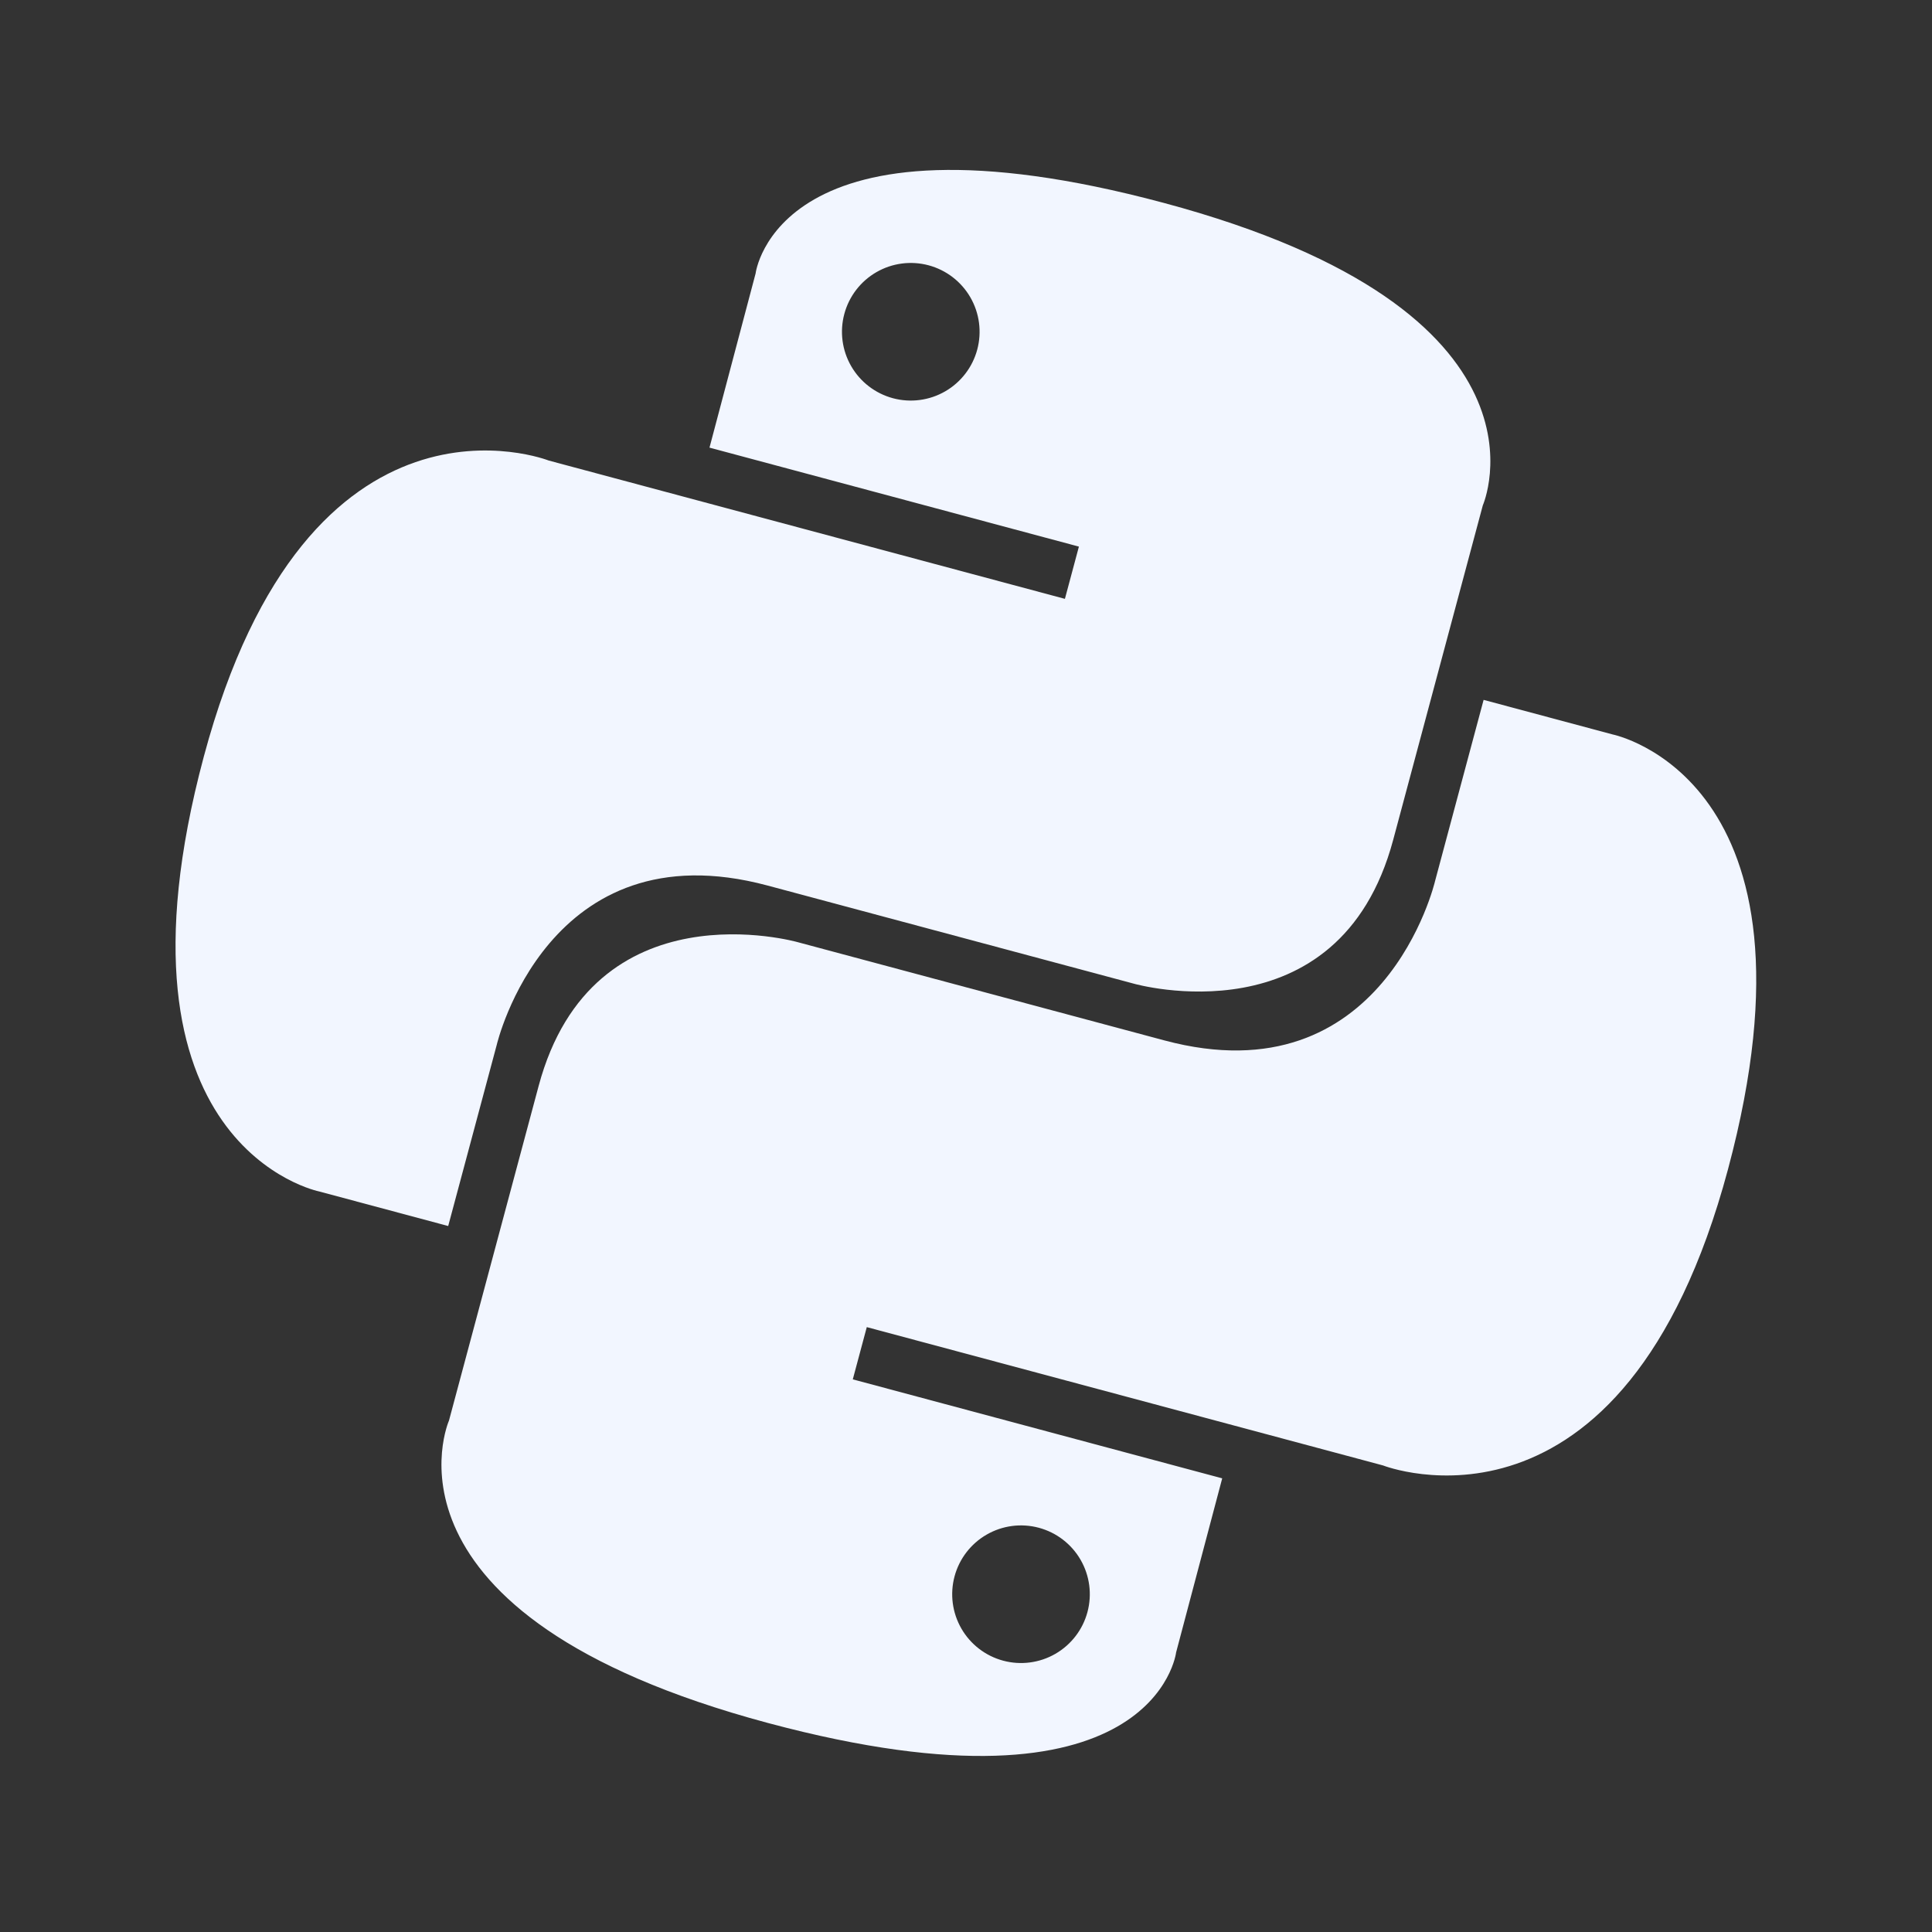 <svg width="246" height="246" viewBox="0 0 246 246" fill="none" xmlns="http://www.w3.org/2000/svg">
<rect x="0" y="0" width="246" height="246" fill="#333333" stroke="none"/>
<path d="M97.723 112.752L144.384 125.254C144.384 125.254 170.491 132.7 177.392 106.944L188.805 64.348C188.805 64.348 199.691 39.637 148.179 25.834C98.866 12.621 96.21 34.823 96.21 34.823L90.339 56.996L137.376 69.599L135.594 76.251L69.873 58.641C69.873 58.641 39.276 46.606 25.947 96.35C12.618 146.094 40.638 151.707 40.638 151.707L57.068 156.109L63.253 133.027C63.253 133.027 69.736 105.252 97.723 112.752ZM113.701 50.707C111.457 50.105 109.543 48.637 108.381 46.624C107.219 44.612 106.904 42.22 107.506 39.976C108.107 37.731 109.576 35.818 111.588 34.656C113.6 33.494 115.992 33.179 118.237 33.78C120.481 34.382 122.395 35.85 123.557 37.863C124.719 39.875 125.033 42.267 124.432 44.511C123.831 46.756 122.362 48.669 120.35 49.831C118.337 50.993 115.946 51.308 113.701 50.707Z" fill="#F2F6FF"/>
<path d="M205.338 93.517L188.907 89.115L182.722 112.197C182.722 112.197 176.239 139.971 148.252 132.472L101.591 119.97C101.591 119.97 75.487 112.513 68.583 138.28L57.17 180.875C57.17 180.875 46.284 205.587 97.796 219.39C147.098 232.6 149.754 210.398 149.754 210.398L155.623 188.236L108.585 175.632L110.367 168.981L176.099 186.593C176.099 186.593 206.696 198.628 220.025 148.884C233.354 99.141 205.338 93.517 205.338 93.517ZM132.271 194.528C134.516 195.129 136.429 196.598 137.591 198.61C138.753 200.623 139.068 203.014 138.466 205.259C137.865 207.503 136.397 209.417 134.384 210.579C132.372 211.741 129.98 212.056 127.736 211.454C125.491 210.853 123.577 209.384 122.416 207.372C121.254 205.359 120.939 202.968 121.54 200.723C122.142 198.479 123.61 196.565 125.623 195.403C127.635 194.241 130.026 193.926 132.271 194.528Z" fill="#F2F6FF"/>
</svg>
